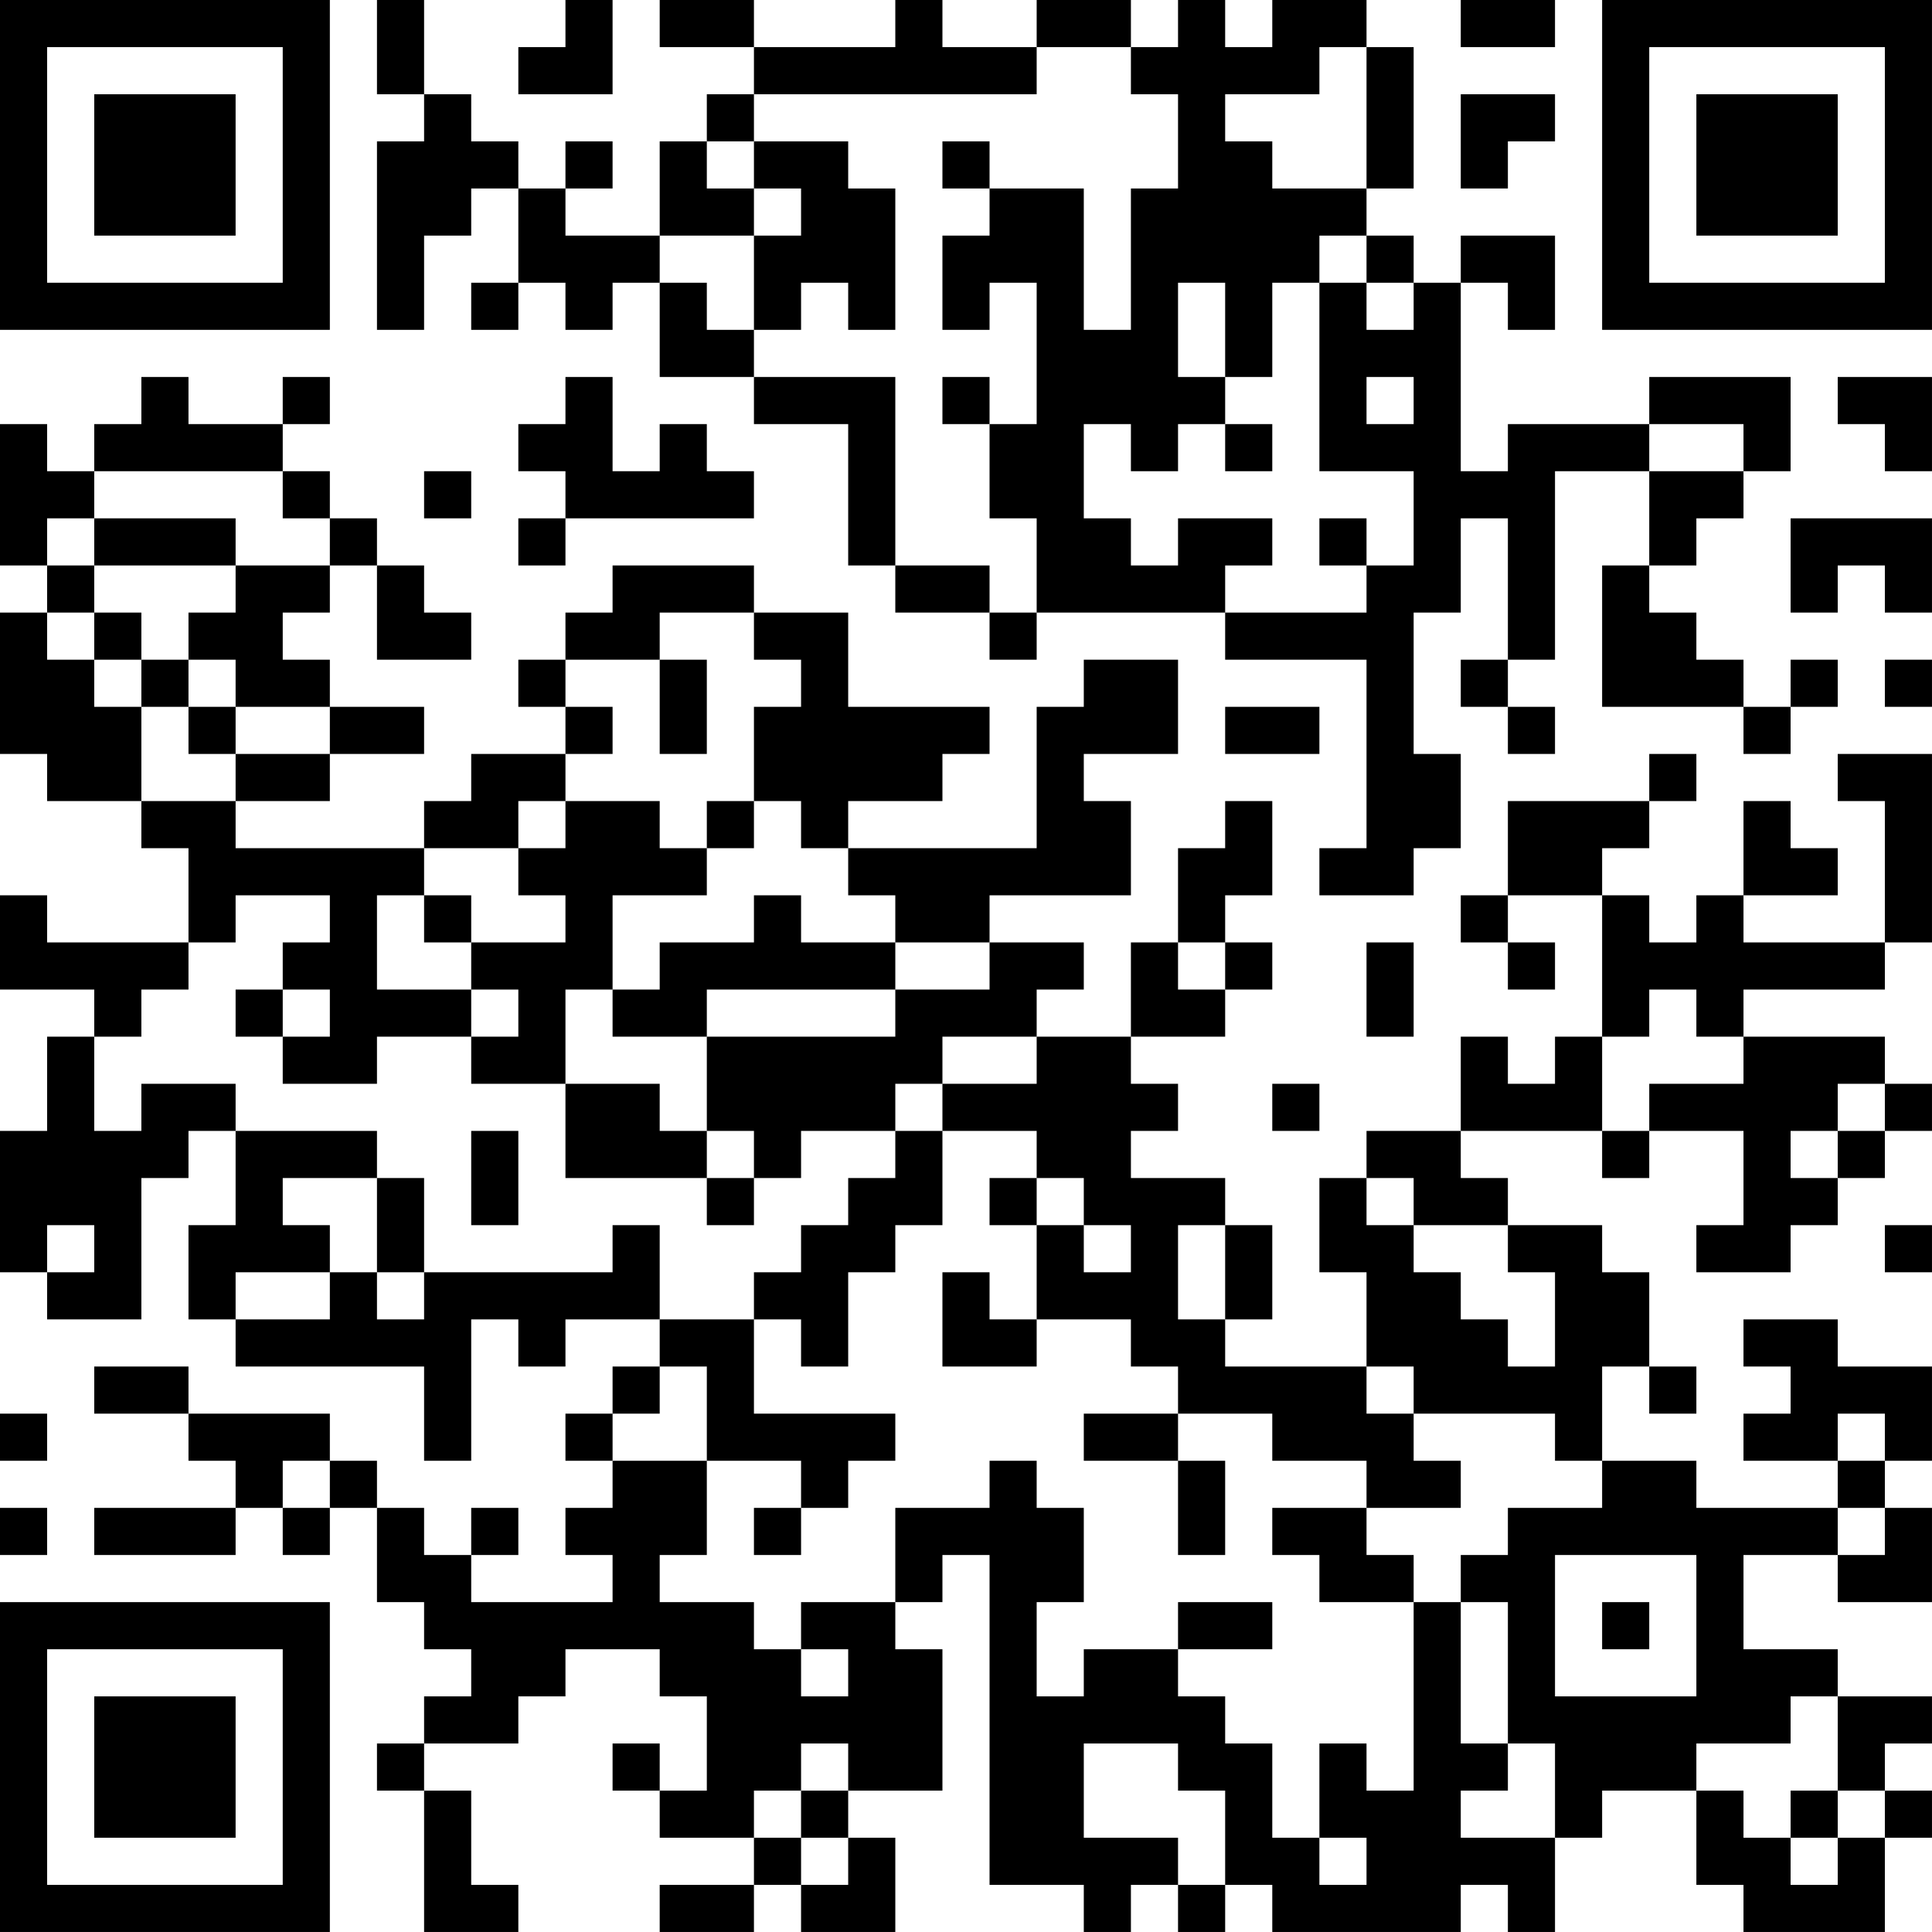 <?xml version="1.0" encoding="UTF-8"?>
<svg xmlns="http://www.w3.org/2000/svg" version="1.1" width="200" height="200" viewBox="0 0 200 200"><rect x="0" y="0" width="200" height="200" fill="#ffffff"/><g transform="scale(4.878)"><g transform="translate(0,0)"><path fill-rule="evenodd" d="M8 0L8 2L9 2L9 3L8 3L8 7L9 7L9 5L10 5L10 4L11 4L11 6L10 6L10 7L11 7L11 6L12 6L12 7L13 7L13 6L14 6L14 8L16 8L16 9L18 9L18 12L19 12L19 13L21 13L21 14L22 14L22 13L26 13L26 14L29 14L29 18L28 18L28 19L30 19L30 18L31 18L31 16L30 16L30 13L31 13L31 11L32 11L32 14L31 14L31 15L32 15L32 16L33 16L33 15L32 15L32 14L33 14L33 10L35 10L35 12L34 12L34 15L37 15L37 16L38 16L38 15L39 15L39 14L38 14L38 15L37 15L37 14L36 14L36 13L35 13L35 12L36 12L36 11L37 11L37 10L38 10L38 8L35 8L35 9L32 9L32 10L31 10L31 6L32 6L32 7L33 7L33 5L31 5L31 6L30 6L30 5L29 5L29 4L30 4L30 1L29 1L29 0L27 0L27 1L26 1L26 0L25 0L25 1L24 1L24 0L22 0L22 1L20 1L20 0L19 0L19 1L16 1L16 0L14 0L14 1L16 1L16 2L15 2L15 3L14 3L14 5L12 5L12 4L13 4L13 3L12 3L12 4L11 4L11 3L10 3L10 2L9 2L9 0ZM12 0L12 1L11 1L11 2L13 2L13 0ZM31 0L31 1L33 1L33 0ZM22 1L22 2L16 2L16 3L15 3L15 4L16 4L16 5L14 5L14 6L15 6L15 7L16 7L16 8L19 8L19 12L21 12L21 13L22 13L22 11L21 11L21 9L22 9L22 6L21 6L21 7L20 7L20 5L21 5L21 4L23 4L23 7L24 7L24 4L25 4L25 2L24 2L24 1ZM28 1L28 2L26 2L26 3L27 3L27 4L29 4L29 1ZM31 2L31 4L32 4L32 3L33 3L33 2ZM16 3L16 4L17 4L17 5L16 5L16 7L17 7L17 6L18 6L18 7L19 7L19 4L18 4L18 3ZM20 3L20 4L21 4L21 3ZM28 5L28 6L27 6L27 8L26 8L26 6L25 6L25 8L26 8L26 9L25 9L25 10L24 10L24 9L23 9L23 11L24 11L24 12L25 12L25 11L27 11L27 12L26 12L26 13L29 13L29 12L30 12L30 10L28 10L28 6L29 6L29 7L30 7L30 6L29 6L29 5ZM3 8L3 9L2 9L2 10L1 10L1 9L0 9L0 12L1 12L1 13L0 13L0 16L1 16L1 17L3 17L3 18L4 18L4 20L1 20L1 19L0 19L0 21L2 21L2 22L1 22L1 24L0 24L0 27L1 27L1 28L3 28L3 25L4 25L4 24L5 24L5 26L4 26L4 28L5 28L5 29L9 29L9 31L10 31L10 28L11 28L11 29L12 29L12 28L14 28L14 29L13 29L13 30L12 30L12 31L13 31L13 32L12 32L12 33L13 33L13 34L10 34L10 33L11 33L11 32L10 32L10 33L9 33L9 32L8 32L8 31L7 31L7 30L4 30L4 29L2 29L2 30L4 30L4 31L5 31L5 32L2 32L2 33L5 33L5 32L6 32L6 33L7 33L7 32L8 32L8 34L9 34L9 35L10 35L10 36L9 36L9 37L8 37L8 38L9 38L9 41L11 41L11 40L10 40L10 38L9 38L9 37L11 37L11 36L12 36L12 35L14 35L14 36L15 36L15 38L14 38L14 37L13 37L13 38L14 38L14 39L16 39L16 40L14 40L14 41L16 41L16 40L17 40L17 41L19 41L19 39L18 39L18 38L20 38L20 35L19 35L19 34L20 34L20 33L21 33L21 40L23 40L23 41L24 41L24 40L25 40L25 41L26 41L26 40L27 40L27 41L31 41L31 40L32 40L32 41L33 41L33 39L34 39L34 38L36 38L36 40L37 40L37 41L40 41L40 39L41 39L41 38L40 38L40 37L41 37L41 36L39 36L39 35L37 35L37 33L39 33L39 34L41 34L41 32L40 32L40 31L41 31L41 29L39 29L39 28L37 28L37 29L38 29L38 30L37 30L37 31L39 31L39 32L36 32L36 31L34 31L34 29L35 29L35 30L36 30L36 29L35 29L35 27L34 27L34 26L32 26L32 25L31 25L31 24L34 24L34 25L35 25L35 24L37 24L37 26L36 26L36 27L38 27L38 26L39 26L39 25L40 25L40 24L41 24L41 23L40 23L40 22L37 22L37 21L40 21L40 20L41 20L41 16L39 16L39 17L40 17L40 20L37 20L37 19L39 19L39 18L38 18L38 17L37 17L37 19L36 19L36 20L35 20L35 19L34 19L34 18L35 18L35 17L36 17L36 16L35 16L35 17L32 17L32 19L31 19L31 20L32 20L32 21L33 21L33 20L32 20L32 19L34 19L34 22L33 22L33 23L32 23L32 22L31 22L31 24L29 24L29 25L28 25L28 27L29 27L29 29L26 29L26 28L27 28L27 26L26 26L26 25L24 25L24 24L25 24L25 23L24 23L24 22L26 22L26 21L27 21L27 20L26 20L26 19L27 19L27 17L26 17L26 18L25 18L25 20L24 20L24 22L22 22L22 21L23 21L23 20L21 20L21 19L24 19L24 17L23 17L23 16L25 16L25 14L23 14L23 15L22 15L22 18L18 18L18 17L20 17L20 16L21 16L21 15L18 15L18 13L16 13L16 12L13 12L13 13L12 13L12 14L11 14L11 15L12 15L12 16L10 16L10 17L9 17L9 18L5 18L5 17L7 17L7 16L9 16L9 15L7 15L7 14L6 14L6 13L7 13L7 12L8 12L8 14L10 14L10 13L9 13L9 12L8 12L8 11L7 11L7 10L6 10L6 9L7 9L7 8L6 8L6 9L4 9L4 8ZM12 8L12 9L11 9L11 10L12 10L12 11L11 11L11 12L12 12L12 11L16 11L16 10L15 10L15 9L14 9L14 10L13 10L13 8ZM20 8L20 9L21 9L21 8ZM29 8L29 9L30 9L30 8ZM39 8L39 9L40 9L40 10L41 10L41 8ZM26 9L26 10L27 10L27 9ZM35 9L35 10L37 10L37 9ZM2 10L2 11L1 11L1 12L2 12L2 13L1 13L1 14L2 14L2 15L3 15L3 17L5 17L5 16L7 16L7 15L5 15L5 14L4 14L4 13L5 13L5 12L7 12L7 11L6 11L6 10ZM9 10L9 11L10 11L10 10ZM2 11L2 12L5 12L5 11ZM28 11L28 12L29 12L29 11ZM38 11L38 13L39 13L39 12L40 12L40 13L41 13L41 11ZM2 13L2 14L3 14L3 15L4 15L4 16L5 16L5 15L4 15L4 14L3 14L3 13ZM14 13L14 14L12 14L12 15L13 15L13 16L12 16L12 17L11 17L11 18L9 18L9 19L8 19L8 21L10 21L10 22L8 22L8 23L6 23L6 22L7 22L7 21L6 21L6 20L7 20L7 19L5 19L5 20L4 20L4 21L3 21L3 22L2 22L2 24L3 24L3 23L5 23L5 24L8 24L8 25L6 25L6 26L7 26L7 27L5 27L5 28L7 28L7 27L8 27L8 28L9 28L9 27L13 27L13 26L14 26L14 28L16 28L16 30L19 30L19 31L18 31L18 32L17 32L17 31L15 31L15 29L14 29L14 30L13 30L13 31L15 31L15 33L14 33L14 34L16 34L16 35L17 35L17 36L18 36L18 35L17 35L17 34L19 34L19 32L21 32L21 31L22 31L22 32L23 32L23 34L22 34L22 36L23 36L23 35L25 35L25 36L26 36L26 37L27 37L27 39L28 39L28 40L29 40L29 39L28 39L28 37L29 37L29 38L30 38L30 34L31 34L31 37L32 37L32 38L31 38L31 39L33 39L33 37L32 37L32 34L31 34L31 33L32 33L32 32L34 32L34 31L33 31L33 30L30 30L30 29L29 29L29 30L30 30L30 31L31 31L31 32L29 32L29 31L27 31L27 30L25 30L25 29L24 29L24 28L22 28L22 26L23 26L23 27L24 27L24 26L23 26L23 25L22 25L22 24L20 24L20 23L22 23L22 22L20 22L20 23L19 23L19 24L17 24L17 25L16 25L16 24L15 24L15 22L19 22L19 21L21 21L21 20L19 20L19 19L18 19L18 18L17 18L17 17L16 17L16 15L17 15L17 14L16 14L16 13ZM14 14L14 16L15 16L15 14ZM40 14L40 15L41 15L41 14ZM26 15L26 16L28 16L28 15ZM12 17L12 18L11 18L11 19L12 19L12 20L10 20L10 19L9 19L9 20L10 20L10 21L11 21L11 22L10 22L10 23L12 23L12 25L15 25L15 26L16 26L16 25L15 25L15 24L14 24L14 23L12 23L12 21L13 21L13 22L15 22L15 21L19 21L19 20L17 20L17 19L16 19L16 20L14 20L14 21L13 21L13 19L15 19L15 18L16 18L16 17L15 17L15 18L14 18L14 17ZM25 20L25 21L26 21L26 20ZM29 20L29 22L30 22L30 20ZM5 21L5 22L6 22L6 21ZM35 21L35 22L34 22L34 24L35 24L35 23L37 23L37 22L36 22L36 21ZM27 23L27 24L28 24L28 23ZM39 23L39 24L38 24L38 25L39 25L39 24L40 24L40 23ZM10 24L10 26L11 26L11 24ZM19 24L19 25L18 25L18 26L17 26L17 27L16 27L16 28L17 28L17 29L18 29L18 27L19 27L19 26L20 26L20 24ZM8 25L8 27L9 27L9 25ZM21 25L21 26L22 26L22 25ZM29 25L29 26L30 26L30 27L31 27L31 28L32 28L32 29L33 29L33 27L32 27L32 26L30 26L30 25ZM1 26L1 27L2 27L2 26ZM25 26L25 28L26 28L26 26ZM40 26L40 27L41 27L41 26ZM20 27L20 29L22 29L22 28L21 28L21 27ZM0 30L0 31L1 31L1 30ZM23 30L23 31L25 31L25 33L26 33L26 31L25 31L25 30ZM39 30L39 31L40 31L40 30ZM6 31L6 32L7 32L7 31ZM0 32L0 33L1 33L1 32ZM16 32L16 33L17 33L17 32ZM27 32L27 33L28 33L28 34L30 34L30 33L29 33L29 32ZM39 32L39 33L40 33L40 32ZM33 33L33 36L36 36L36 33ZM25 34L25 35L27 35L27 34ZM34 34L34 35L35 35L35 34ZM38 36L38 37L36 37L36 38L37 38L37 39L38 39L38 40L39 40L39 39L40 39L40 38L39 38L39 36ZM17 37L17 38L16 38L16 39L17 39L17 40L18 40L18 39L17 39L17 38L18 38L18 37ZM23 37L23 39L25 39L25 40L26 40L26 38L25 38L25 37ZM38 38L38 39L39 39L39 38ZM0 0L0 7L7 7L7 0ZM1 1L1 6L6 6L6 1ZM2 2L2 5L5 5L5 2ZM34 0L34 7L41 7L41 0ZM35 1L35 6L40 6L40 1ZM36 2L36 5L39 5L39 2ZM0 34L0 41L7 41L7 34ZM1 35L1 40L6 40L6 35ZM2 36L2 39L5 39L5 36Z" fill="#000000"/></g></g></svg>
